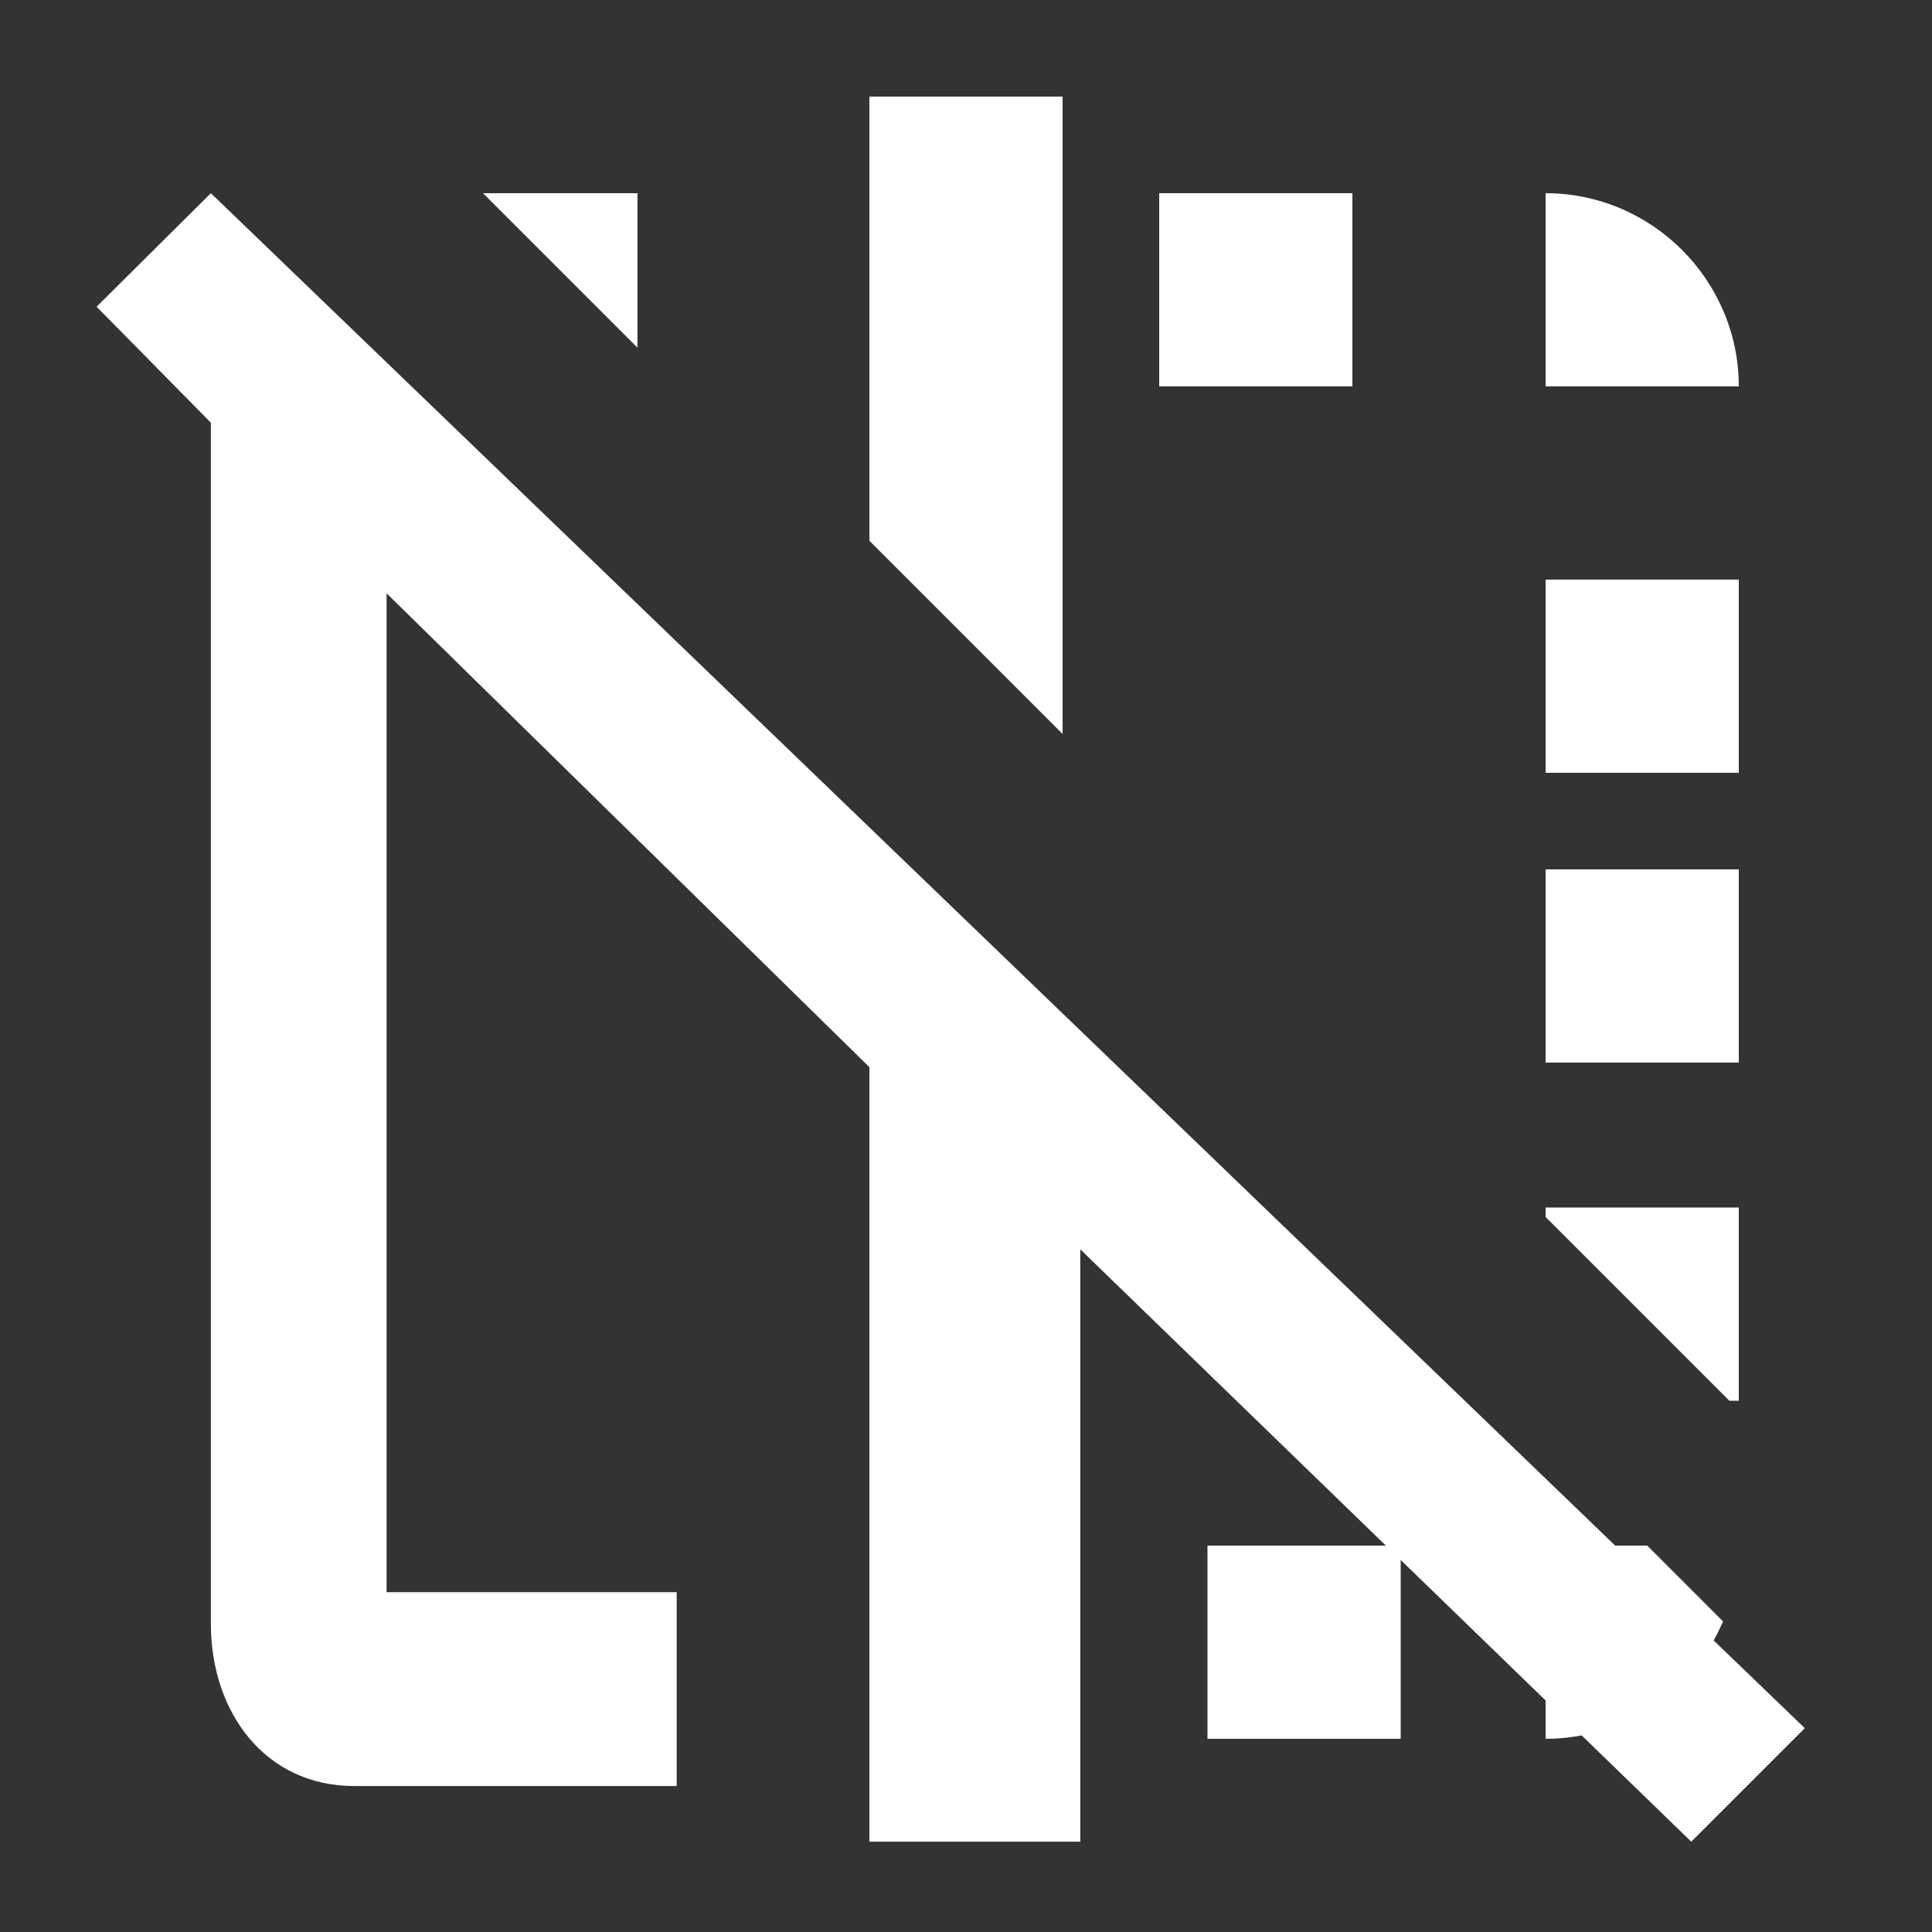 <svg width="20px" height="20px" viewBox="0 0 20 20" version="1.1" xmlns="http://www.w3.org/2000/svg" xmlns:xlink="http://www.w3.org/1999/xlink">
    <rect x="0" y="0" width="20" height="20" fill="#333333" stroke="none"/>
    <defs>
        <polygon id="path-1" points="0 20 20 20 20 0 0 0"></polygon>
    </defs>
    <g stroke="none" stroke-width="1" fill="none" fill-rule="evenodd">
        <g>
            <path d="M16,16 L16,18 C16.822,18 17.53,17.497 17.837,16.785 L17.052,16 L16,16 Z" id="Fill-1" fill="#FFFFFF"></path>
            <mask id="mask-2" fill="white">
                <use xlink:href="#path-1"></use>
            </mask>
            <polygon id="Fill-3" fill="#FFFFFF" mask="url(#mask-2)" points="12.5 18 14.5 18 14.5 16 12.5 16"></polygon>
            <polygon id="Fill-5" fill="#FFFFFF" mask="url(#mask-2)" points="11 1 9 1 9 5.598 11 7.598"></polygon>
            <polygon id="Fill-6" fill="#FFFFFF" mask="url(#mask-2)" points="6.599 2 5 2 6.599 3.599"></polygon>
            <polygon id="Fill-7" fill="#FFFFFF" mask="url(#mask-2)" points="12 4 14 4 14 2 12 2"></polygon>
            <path d="M16,2 L16,4 L18,4 C18,2.9 17.1,2 16,2" id="Fill-8" fill="#FFFFFF" mask="url(#mask-2)"></path>
            <path d="M18.683,17.89 L2.183,2 L1,3.175 C1.789,3.976 2.183,4.376 2.183,4.376 L2.183,16.808 C2.183,17.733 2.75,18.489 3.667,18.489 L7.005,18.489 L7.005,16.482 L4.002,16.482 L4.002,6.142 L9,11.047 L9,19.065 L11.183,19.065 L11.183,12.933 L17.508,19.065 L18.683,17.89 Z" id="Fill-9" fill="#FFFFFF" mask="url(#mask-2)"></path>
            <polygon id="Fill-10" fill="#FFFFFF" mask="url(#mask-2)" points="16 8 18 8 18 6 16 6"></polygon>
            <polygon id="Fill-11" fill="#FFFFFF" mask="url(#mask-2)" points="16 11 18 11 18 9 16 9"></polygon>
            <polygon id="Fill-12" fill="#FFFFFF" mask="url(#mask-2)" points="18 14.5 18 12.5 16 12.5 16 12.598 17.902 14.5"></polygon>
        </g>
    </g>
</svg>
